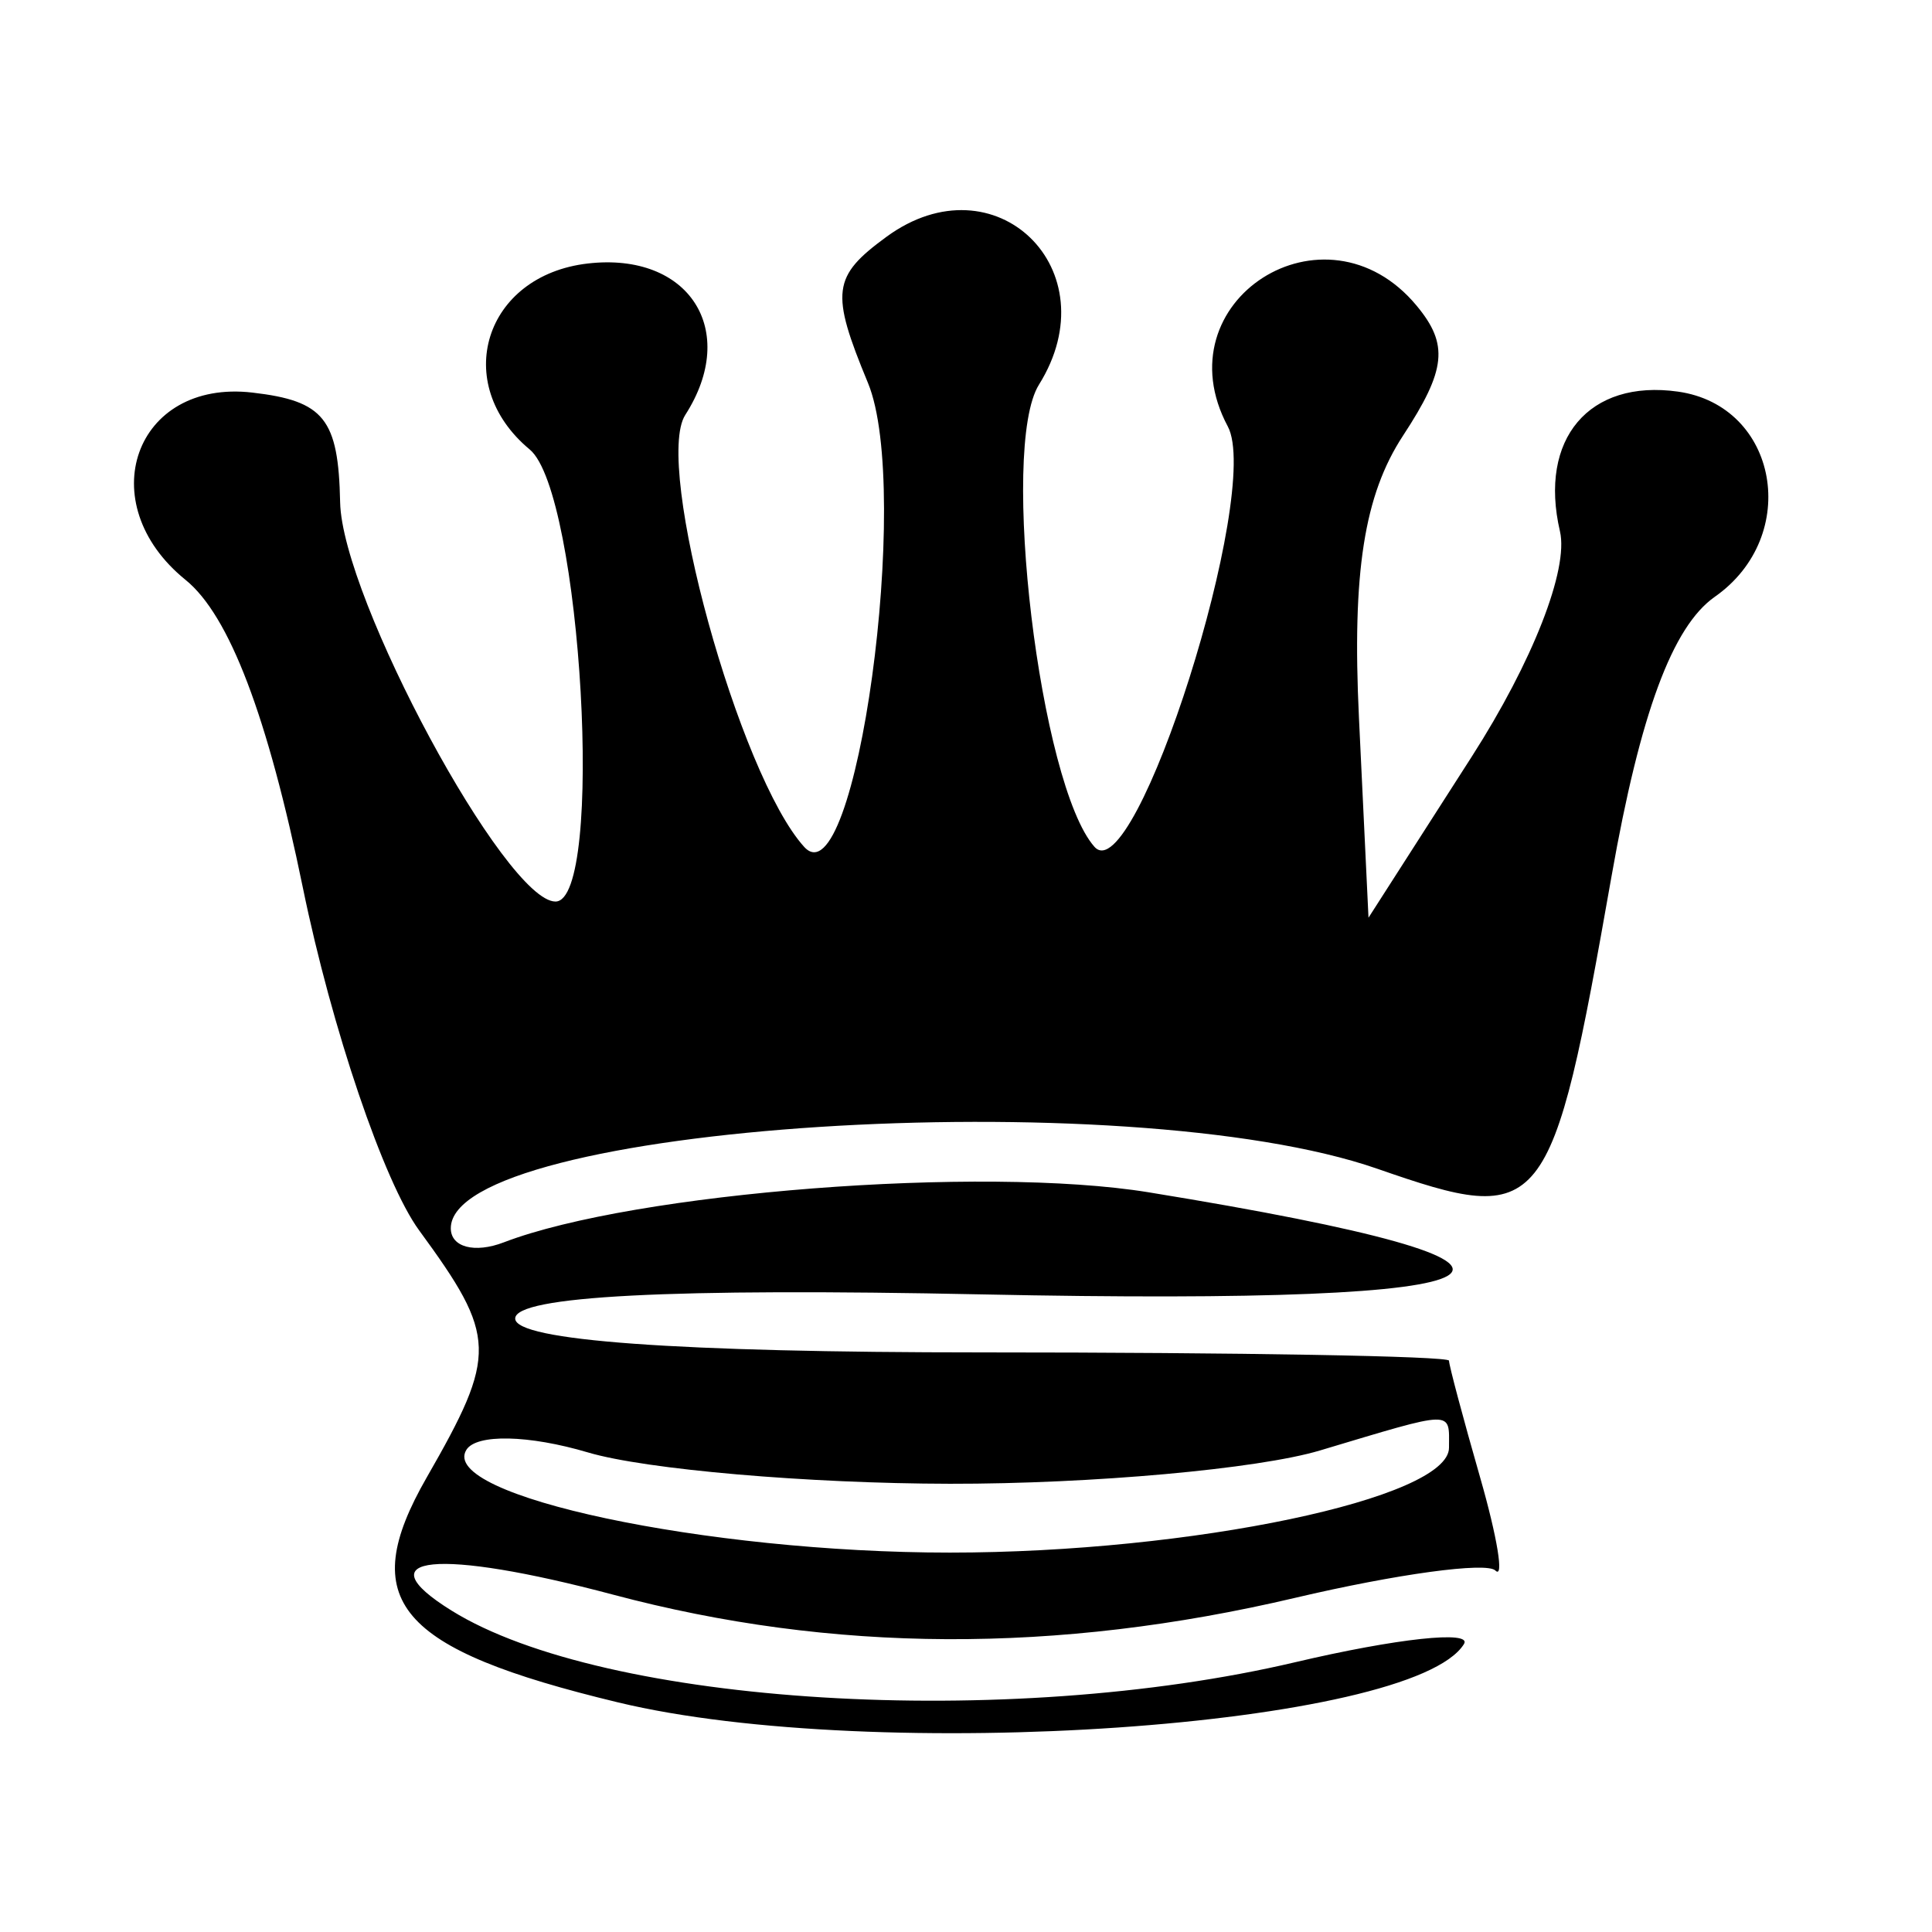 <svg id="svg" version="1.1" xmlns="http://www.w3.org/2000/svg" xmlns:xlink="http://www.w3.org/1999/xlink" width="400" height="400" viewBox="0, 0, 400,400"><g id="svgg"><path id="path0" d="M183.551 49.016 C 172.308 57.237,171.900 60.445,179.697 79.269 C 188.924 101.545,177.178 187.097,166.505 175.348 C 153.018 160.501,135.300 96.150,141.878 85.906 C 153.126 68.391,142.671 52.142,121.705 54.554 C 100.275 57.018,93.271 79.449,109.678 93.066 C 120.430 101.990,125.246 186.679,115.000 186.655 C 104.683 186.630,70.826 123.854,70.421 103.999 C 70.069 86.704,67.103 82.998,52.239 81.279 C 27.911 78.465,18.761 104.142,38.419 120.060 C 47.470 127.389,55.409 148.225,62.708 183.807 C 68.672 212.880,79.502 244.795,86.776 254.730 C 102.926 276.790,103.034 280.300,88.343 305.898 C 73.672 331.460,82.145 341.420,127.952 352.460 C 181.052 365.257,292.475 357.570,303.101 340.376 C 304.873 337.509,289.150 339.205,268.161 344.144 C 208.517 358.181,125.109 353.087,93.526 333.480 C 75.075 322.025,90.603 320.487,126.977 330.166 C 172.296 342.227,218.745 342.440,268.142 330.816 C 289.120 325.879,307.777 323.333,309.603 325.158 C 311.428 326.984,310.014 318.340,306.461 305.949 C 302.907 293.559,300.000 282.652,300.000 281.711 C 300.000 280.770,256.500 280.000,203.333 280.000 C 140.184 280.000,106.667 277.570,106.667 272.991 C 106.667 268.320,138.913 266.652,203.344 267.991 C 319.544 270.406,332.754 262.305,237.815 246.854 C 203.438 241.259,131.301 246.857,104.310 257.215 C 98.273 259.531,93.333 258.221,93.333 254.304 C 93.333 232.863,233.103 223.881,285.154 241.976 C 319.811 254.025,321.131 252.373,333.683 181.244 C 339.603 147.693,346.259 129.705,355.026 123.565 C 372.998 110.976,368.172 84.017,347.421 81.083 C 328.993 78.478,318.517 90.867,322.971 110.000 C 324.803 117.870,317.319 136.990,304.704 156.667 L 283.333 190.000 281.355 148.575 C 279.920 118.527,282.425 102.497,290.477 90.208 C 299.427 76.548,299.975 71.336,293.306 63.300 C 274.396 40.515,240.300 62.314,254.207 88.299 C 261.380 101.702,235.009 184.817,226.595 175.322 C 215.291 162.565,206.910 92.763,215.107 79.638 C 229.970 55.838,206.014 32.591,183.551 49.016 M196.667 307.198 C 226.000 307.241,260.480 304.138,273.289 300.304 C 301.498 291.861,300.000 291.892,300.000 299.743 C 300.000 310.239,246.636 321.448,196.667 321.448 C 146.221 321.448,90.701 309.653,96.555 300.180 C 98.619 296.841,109.472 297.073,121.757 300.718 C 133.624 304.240,167.333 307.156,196.667 307.198 " stroke="none" fill="#000000" fill-rule="evenodd"></path></g></svg>